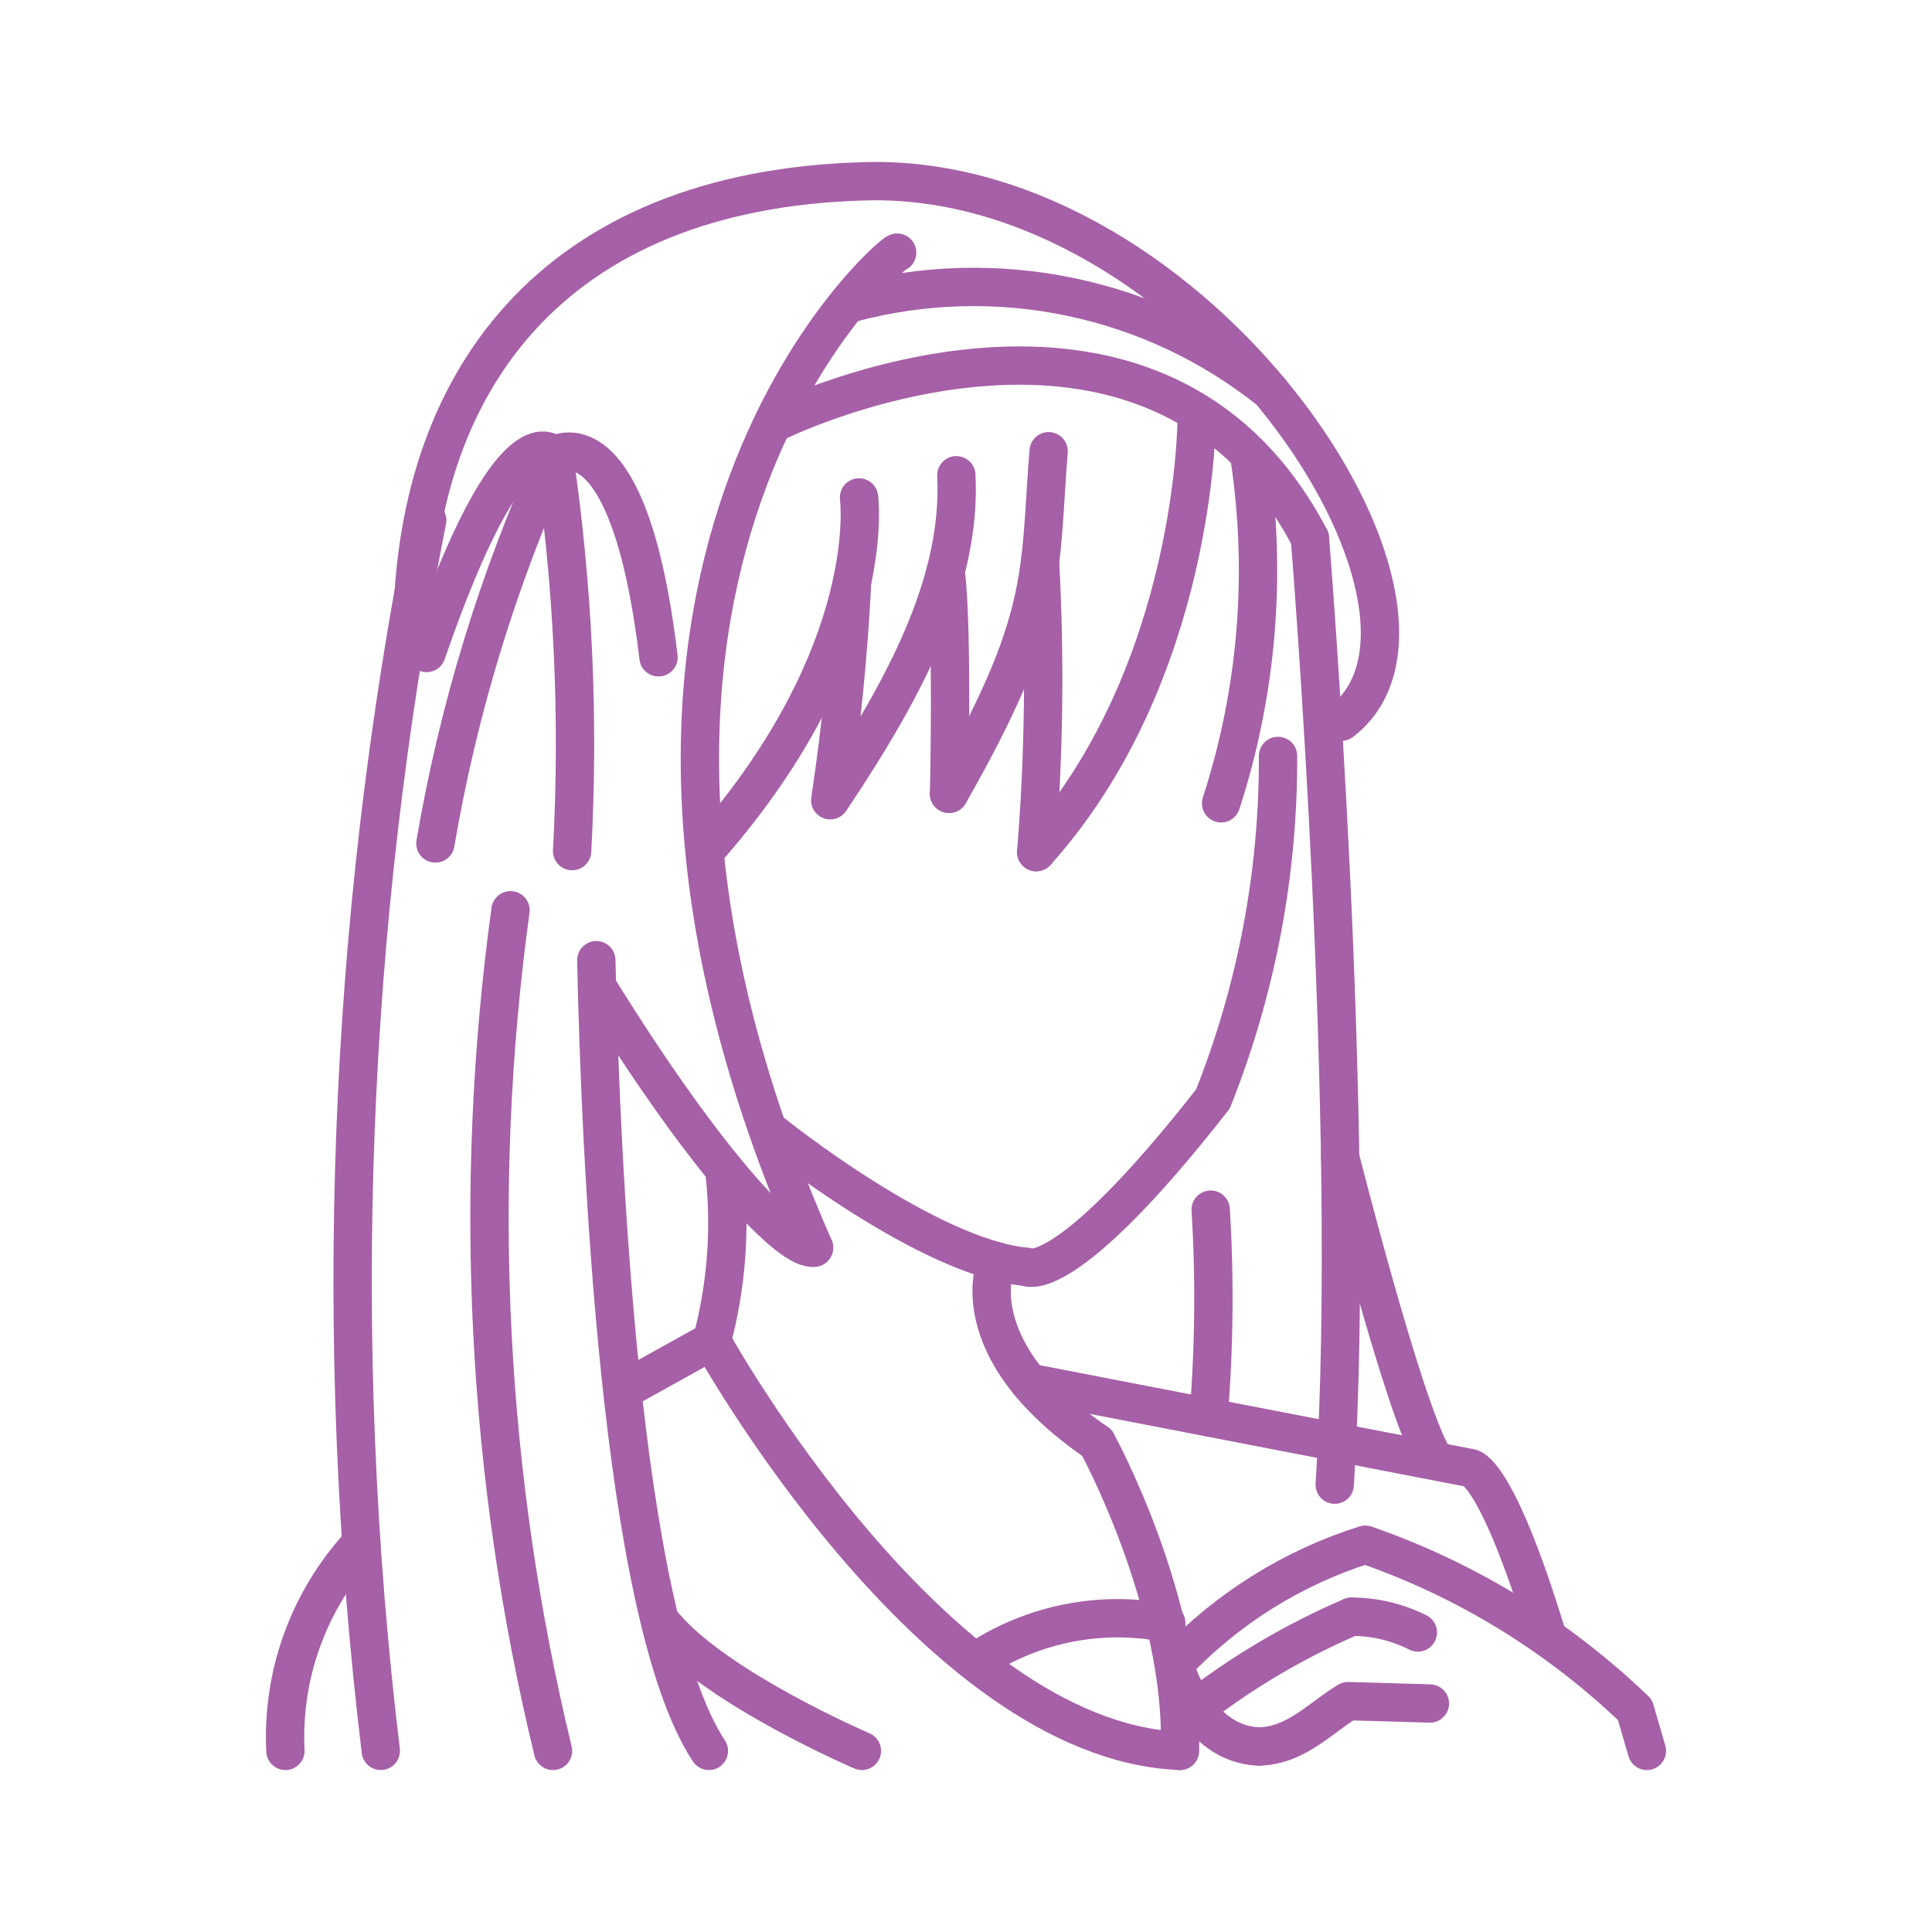 <svg width="63" height="63" viewBox="0 0 63 63" fill="none" xmlns="http://www.w3.org/2000/svg">
<path d="M13.446 20.719C13.445 12.54 17.946 6.166 28.251 5.91C39.06 5.641 48.48 19.902 43.741 23.535" stroke="#A660A7" stroke-width="1.25" stroke-linecap="round" stroke-linejoin="round"/>
<path d="M13.93 16.963C11.316 30.177 10.806 43.721 12.417 57.094" stroke="#A660A7" stroke-width="1.25" stroke-linecap="round" stroke-linejoin="round"/>
<path d="M42.715 17.554C42.715 17.554 44.271 36.593 43.523 48.413" stroke="#A660A7" stroke-width="1.25" stroke-linecap="round" stroke-linejoin="round"/>
<path d="M19.445 31.31C19.573 37.286 20.187 52.653 23.116 57.094" stroke="#A660A7" stroke-width="1.25" stroke-linecap="round" stroke-linejoin="round"/>
<path d="M39.022 13.65C39.022 13.65 39.025 21.957 33.79 27.787" stroke="#A660A7" stroke-width="1.25" stroke-linecap="round" stroke-linejoin="round"/>
<path d="M34.194 14.714C33.879 18.678 34.226 20.155 30.947 25.885" stroke="#A660A7" stroke-width="1.25" stroke-linecap="round" stroke-linejoin="round"/>
<path d="M31.185 15.498C31.35 18.834 29.673 22.221 27.073 26.095C27.43 23.732 27.669 21.352 27.787 18.964" stroke="#A660A7" stroke-width="1.25" stroke-linecap="round" stroke-linejoin="round"/>
<path d="M28.012 16.22C28.012 16.22 28.692 21.213 23.131 27.594" stroke="#A660A7" stroke-width="1.25" stroke-linecap="round" stroke-linejoin="round"/>
<path d="M29.255 8.238C29.117 8.177 16.86 18.642 26.545 40.685" stroke="#A660A7" stroke-width="1.25" stroke-linecap="round" stroke-linejoin="round"/>
<path d="M25.444 13.703C25.444 13.703 37.601 7.77 42.715 17.555" stroke="#A660A7" stroke-width="1.25" stroke-linecap="round" stroke-linejoin="round"/>
<path d="M27.755 9.882C30.099 9.255 32.557 9.188 34.931 9.687C37.305 10.186 39.528 11.237 41.421 12.754" stroke="#A660A7" stroke-width="1.25" stroke-linecap="round" stroke-linejoin="round"/>
<path d="M43.7 37.735C43.7 37.735 45.757 45.877 46.719 47.496" stroke="#A660A7" stroke-width="1.25" stroke-linecap="round" stroke-linejoin="round"/>
<path d="M25.191 36.95C25.191 36.95 30.226 41.004 33.462 41.31" stroke="#A660A7" stroke-width="1.25" stroke-linecap="round" stroke-linejoin="round"/>
<path d="M33.462 41.31C33.462 41.31 34.655 42.097 39.552 35.837C40.969 32.278 41.69 28.48 41.675 24.65" stroke="#A660A7" stroke-width="1.25" stroke-linecap="round" stroke-linejoin="round"/>
<path d="M23.211 43.73C23.683 41.967 23.827 40.133 23.636 38.318" stroke="#A660A7" stroke-width="1.25" stroke-linecap="round" stroke-linejoin="round"/>
<path d="M32.501 41.13C32.501 41.13 31.222 43.927 35.769 47.047" stroke="#A660A7" stroke-width="1.25" stroke-linecap="round" stroke-linejoin="round"/>
<path d="M33.559 45.086L47.935 47.869C47.935 47.869 48.765 47.843 50.42 53.249" stroke="#A660A7" stroke-width="1.25" stroke-linecap="round" stroke-linejoin="round"/>
<path d="M23.211 43.73C23.211 43.73 30.416 56.767 38.474 57.094" stroke="#A660A7" stroke-width="1.25" stroke-linecap="round" stroke-linejoin="round"/>
<path d="M35.769 47.047C35.769 47.047 38.645 52.279 38.474 57.094" stroke="#A660A7" stroke-width="1.25" stroke-linecap="round" stroke-linejoin="round"/>
<path d="M31.934 54.101C33.738 52.935 35.922 52.512 38.03 52.921" stroke="#A660A7" stroke-width="1.25" stroke-linecap="round" stroke-linejoin="round"/>
<path d="M53.703 57.094L53.314 55.757C50.806 53.347 47.806 51.509 44.52 50.371C42.148 51.118 40.006 52.46 38.297 54.267C38.297 54.267 38.975 56.882 41.064 56.952" stroke="#A660A7" stroke-width="1.25" stroke-linecap="round" stroke-linejoin="round"/>
<path d="M38.983 55.71C40.545 54.502 42.254 53.496 44.07 52.718" stroke="#A660A7" stroke-width="1.25" stroke-linecap="round" stroke-linejoin="round"/>
<path d="M41.064 56.952C42.286 56.91 43.031 56.029 43.959 55.471L46.627 55.549" stroke="#A660A7" stroke-width="1.25" stroke-linecap="round" stroke-linejoin="round"/>
<path d="M44.069 52.718C44.822 52.719 45.563 52.895 46.235 53.233" stroke="#A660A7" stroke-width="1.25" stroke-linecap="round" stroke-linejoin="round"/>
<path d="M21.473 21.434C20.497 13.255 18.065 14.852 18.065 14.852C18.065 14.852 16.732 13.095 13.91 21.293" stroke="#A660A7" stroke-width="1.25" stroke-linecap="round" stroke-linejoin="round"/>
<path d="M18.065 14.852C16.241 18.887 14.941 23.139 14.198 27.504" stroke="#A660A7" stroke-width="1.25" stroke-linecap="round" stroke-linejoin="round"/>
<path d="M18.065 14.852C18.692 19.122 18.89 23.444 18.656 27.753" stroke="#A660A7" stroke-width="1.25" stroke-linecap="round" stroke-linejoin="round"/>
<path d="M16.647 29.682C15.393 38.826 15.863 48.123 18.033 57.094" stroke="#A660A7" stroke-width="1.25" stroke-linecap="round" stroke-linejoin="round"/>
<path d="M28.105 57.094C28.105 57.094 23.422 55.086 21.675 53.031" stroke="#A660A7" stroke-width="1.25" stroke-linecap="round" stroke-linejoin="round"/>
<path d="M39.819 26.195C41.002 22.552 41.319 18.682 40.743 14.895" stroke="#A660A7" stroke-width="1.25" stroke-linecap="round" stroke-linejoin="round"/>
<path d="M23.211 43.73L20.461 45.257" stroke="#A660A7" stroke-width="1.25" stroke-linecap="round" stroke-linejoin="round"/>
<path d="M30.948 25.885C30.948 25.885 31.073 20.433 30.836 18.627" stroke="#A660A7" stroke-width="1.25" stroke-linecap="round" stroke-linejoin="round"/>
<path d="M33.79 27.787C34.044 24.638 34.085 21.475 33.914 18.321" stroke="#A660A7" stroke-width="1.25" stroke-linecap="round" stroke-linejoin="round"/>
<path d="M26.544 40.684C25.816 40.808 23.23 38.242 19.467 32.162" stroke="#A660A7" stroke-width="1.25" stroke-linecap="round" stroke-linejoin="round"/>
<path d="M11.713 50.397C10.891 51.299 10.255 52.356 9.842 53.505C9.429 54.654 9.247 55.874 9.307 57.094" stroke="#A660A7" stroke-width="1.25" stroke-linecap="round" stroke-linejoin="round"/>
<path d="M39.408 46.218C39.594 43.965 39.617 41.701 39.479 39.445" stroke="#A660A7" stroke-width="1.25" stroke-linecap="round" stroke-linejoin="round"/>
</svg>
